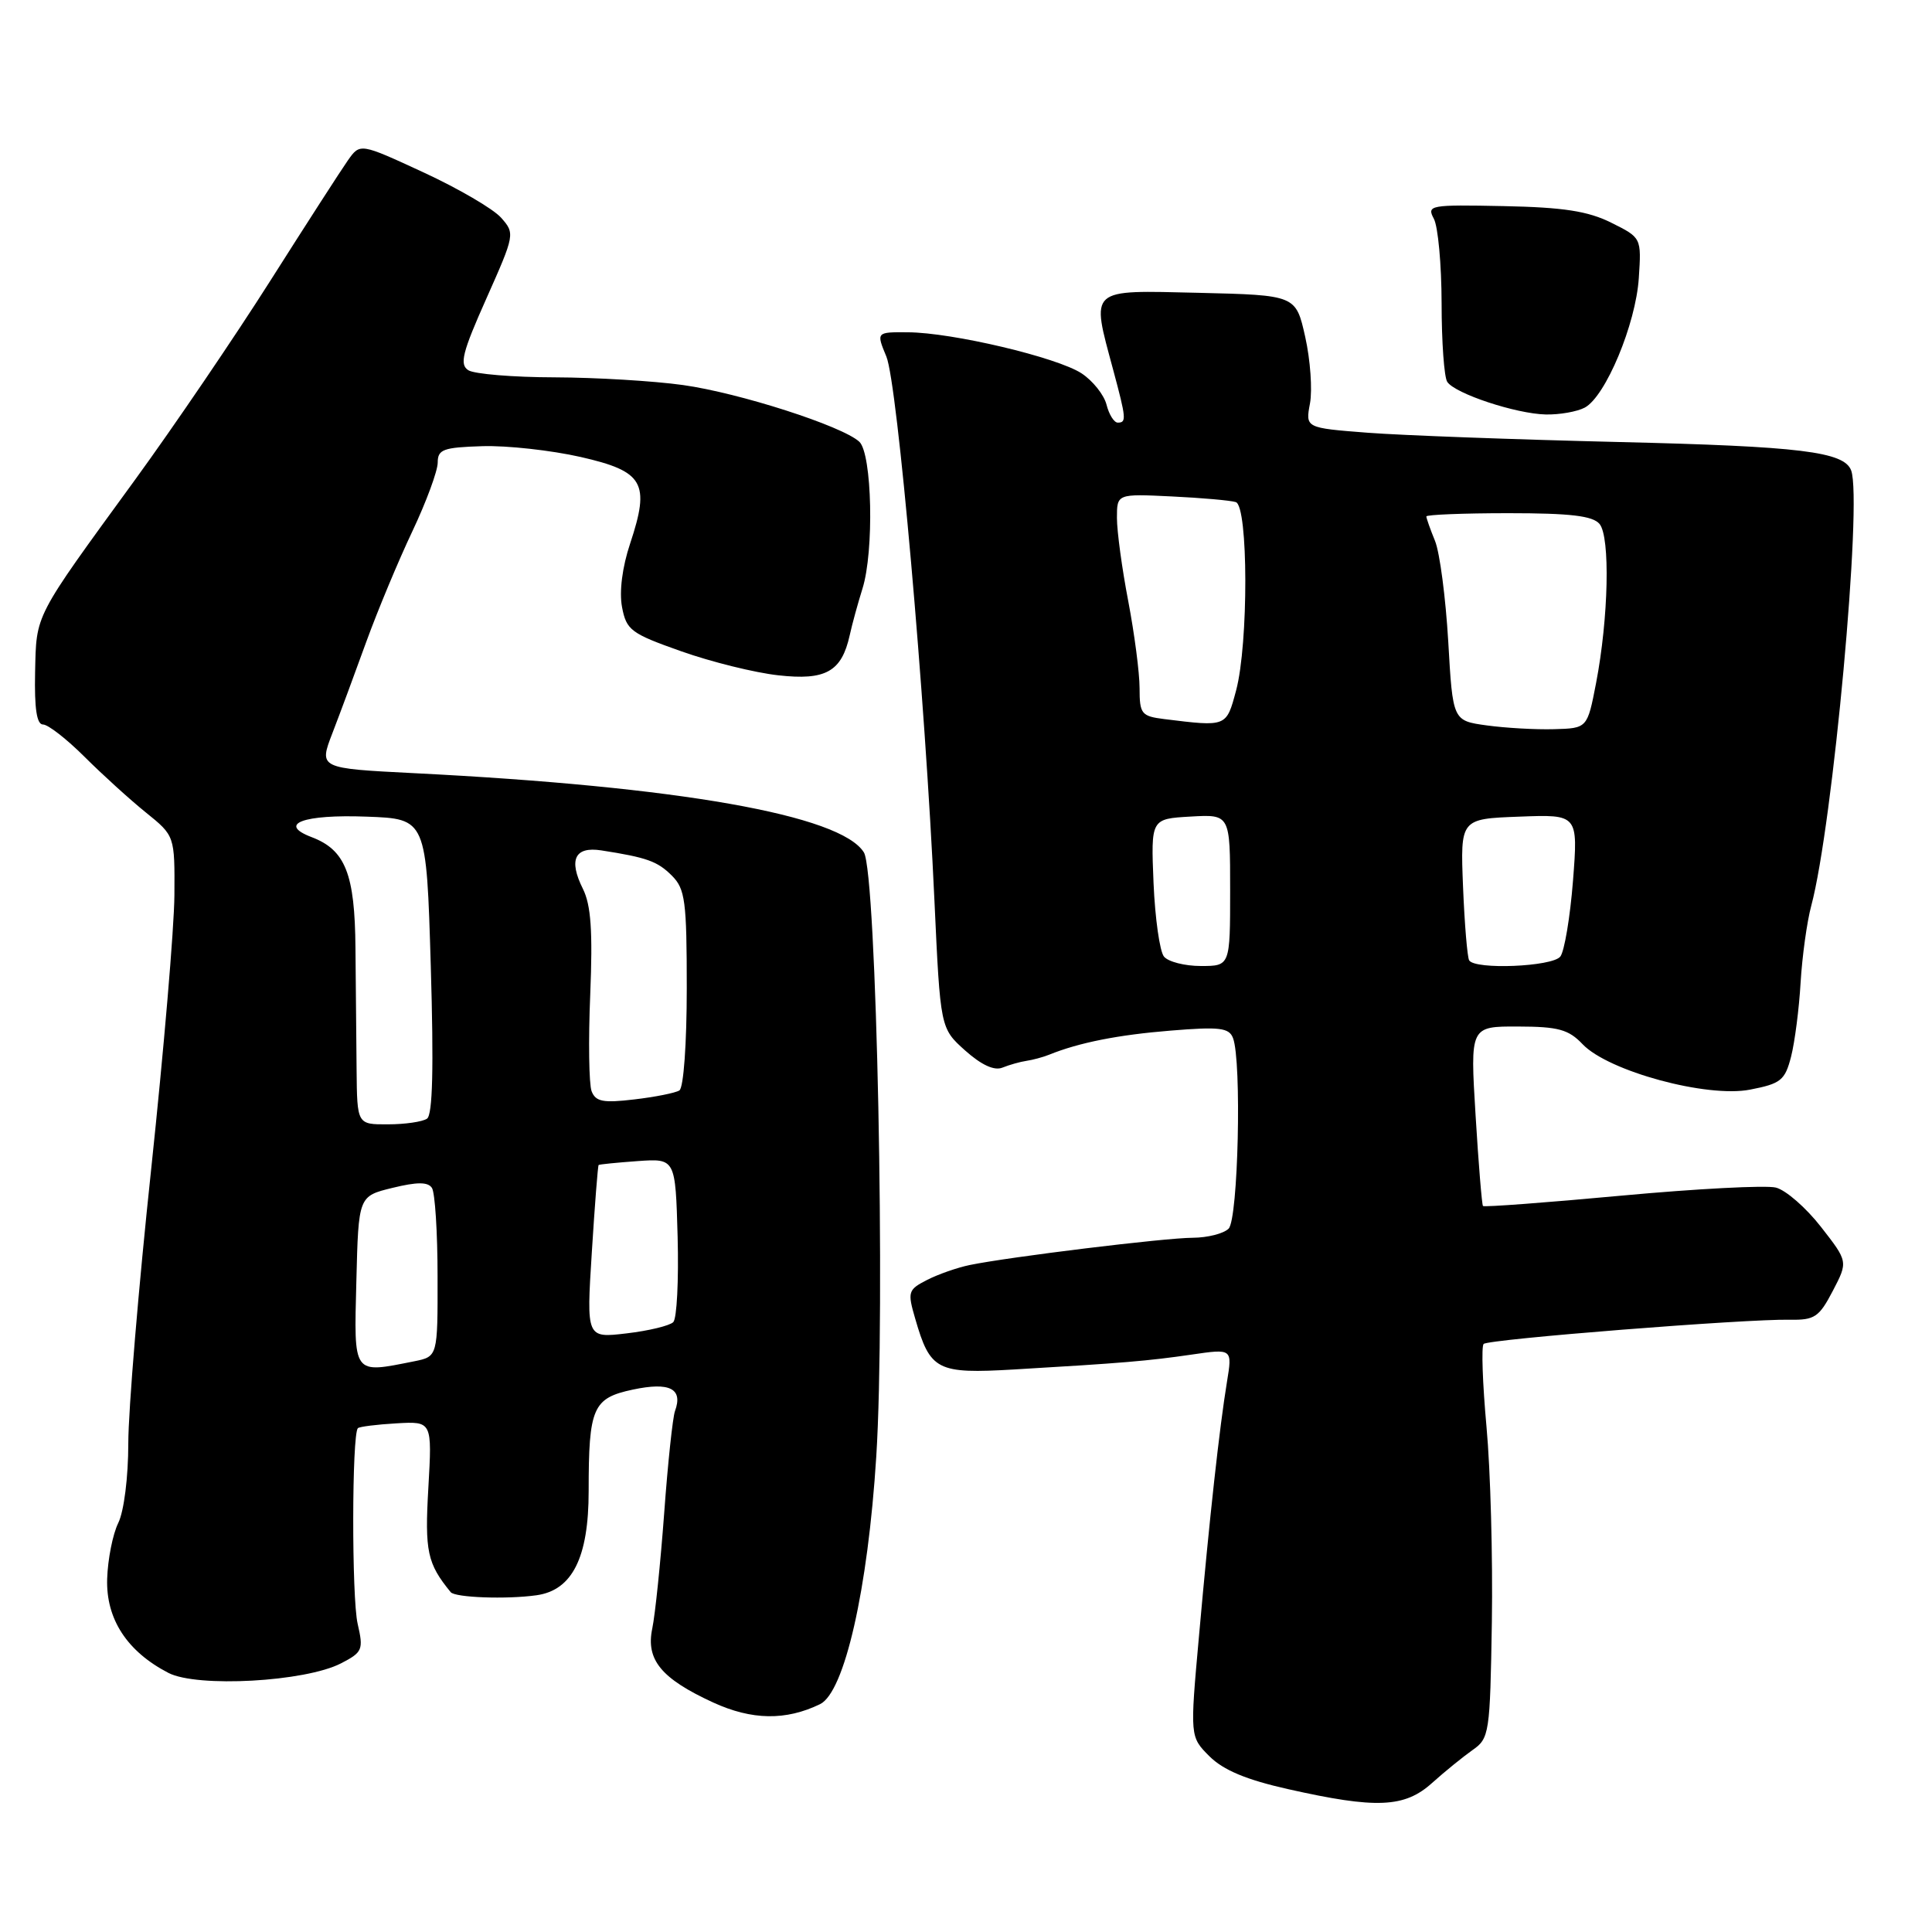<?xml version="1.0" encoding="UTF-8" standalone="no"?>
<!DOCTYPE svg PUBLIC "-//W3C//DTD SVG 1.1//EN" "http://www.w3.org/Graphics/SVG/1.1/DTD/svg11.dtd" >
<svg xmlns="http://www.w3.org/2000/svg" xmlns:xlink="http://www.w3.org/1999/xlink" version="1.1" viewBox="0 0 256 256">
 <g >
 <path fill="currentColor"
d=" M 189.76 236.25 C 191.44 234.74 193.86 232.78 195.12 231.89 C 197.35 230.34 197.44 229.70 197.68 214.89 C 197.81 206.43 197.50 194.81 196.97 189.07 C 196.45 183.34 196.27 178.39 196.59 178.08 C 197.22 177.45 231.33 174.75 237.16 174.87 C 240.44 174.93 241.04 174.53 242.85 171.06 C 244.88 167.17 244.88 167.17 241.29 162.57 C 239.32 160.04 236.63 157.69 235.31 157.36 C 233.99 157.03 224.78 157.51 214.84 158.43 C 204.90 159.35 196.65 159.97 196.50 159.80 C 196.36 159.64 195.91 154.21 195.52 147.75 C 194.80 136.00 194.80 136.00 201.15 136.02 C 206.48 136.03 207.85 136.41 209.70 138.36 C 213.10 141.94 226.19 145.50 231.90 144.38 C 235.98 143.59 236.52 143.15 237.33 140.00 C 237.82 138.07 238.39 133.66 238.59 130.18 C 238.80 126.71 239.43 122.13 240.00 120.02 C 242.85 109.41 246.80 66.41 245.29 62.34 C 244.36 59.85 238.58 59.14 214.50 58.57 C 200.75 58.24 185.78 57.69 181.23 57.34 C 172.97 56.70 172.97 56.70 173.58 53.45 C 173.91 51.66 173.63 47.70 172.95 44.65 C 171.71 39.11 171.71 39.11 158.85 38.80 C 144.11 38.46 144.56 38.05 147.50 49.00 C 149.24 55.47 149.28 56.00 148.11 56.00 C 147.62 56.00 146.95 54.93 146.62 53.62 C 146.29 52.32 144.80 50.45 143.31 49.47 C 140.07 47.35 126.19 44.06 120.30 44.03 C 116.10 44.00 116.10 44.00 117.45 47.25 C 118.91 50.79 122.58 92.23 123.82 119.38 C 124.60 136.25 124.60 136.25 127.89 139.20 C 130.06 141.13 131.76 141.91 132.84 141.46 C 133.76 141.09 135.18 140.69 136.00 140.57 C 136.82 140.45 138.18 140.09 139.00 139.76 C 143.00 138.14 148.18 137.12 155.13 136.56 C 161.60 136.03 162.86 136.18 163.38 137.55 C 164.55 140.60 164.07 161.53 162.80 162.80 C 162.14 163.46 160.00 164.00 158.05 164.01 C 154.37 164.02 133.76 166.54 128.50 167.62 C 126.85 167.96 124.30 168.85 122.84 169.60 C 120.32 170.89 120.23 171.17 121.27 174.73 C 123.26 181.61 124.14 182.06 134.40 181.46 C 148.72 180.62 152.13 180.33 157.90 179.49 C 163.30 178.70 163.30 178.70 162.58 183.10 C 161.59 189.13 160.28 200.96 158.87 216.81 C 157.67 230.13 157.67 230.13 160.26 232.72 C 162.10 234.55 165.15 235.83 170.68 237.07 C 182.37 239.70 186.11 239.54 189.76 236.25 Z  M 108.66 225.81 C 111.90 224.23 115.00 210.63 116.11 193.00 C 117.34 173.58 116.16 115.68 114.47 112.95 C 111.41 108.00 89.92 104.21 54.88 102.45 C 42.25 101.81 42.25 101.81 44.04 97.16 C 45.03 94.60 47.06 89.12 48.55 85.00 C 50.05 80.88 52.79 74.30 54.64 70.40 C 56.49 66.49 58.00 62.39 58.00 61.29 C 58.00 59.55 58.73 59.28 63.93 59.12 C 67.19 59.02 73.04 59.67 76.93 60.55 C 85.30 62.46 86.17 63.97 83.50 72.01 C 82.45 75.15 82.04 78.40 82.42 80.43 C 83.00 83.50 83.59 83.94 90.27 86.30 C 94.25 87.71 100.03 89.14 103.12 89.48 C 109.41 90.19 111.52 89.00 112.59 84.18 C 112.91 82.71 113.68 79.92 114.28 78.00 C 115.84 73.05 115.56 60.10 113.86 58.53 C 111.61 56.45 97.96 52.06 90.50 51.02 C 86.65 50.48 79.00 50.02 73.50 50.00 C 68.00 49.99 62.85 49.56 62.06 49.06 C 60.86 48.30 61.25 46.72 64.45 39.55 C 68.22 31.08 68.25 30.93 66.39 28.84 C 65.35 27.67 60.72 24.97 56.11 22.84 C 47.72 18.96 47.72 18.96 46.11 21.23 C 45.23 22.48 40.62 29.63 35.87 37.12 C 31.13 44.60 23.02 56.53 17.86 63.62 C 4.38 82.13 4.83 81.27 4.65 89.11 C 4.55 93.90 4.87 96.00 5.70 96.00 C 6.37 96.00 8.84 97.93 11.20 100.28 C 13.57 102.64 17.22 105.96 19.33 107.66 C 23.16 110.75 23.16 110.75 23.11 118.63 C 23.08 122.96 21.69 139.29 20.03 154.93 C 18.36 170.56 17.00 186.90 17.00 191.23 C 17.00 195.74 16.43 200.25 15.67 201.80 C 14.94 203.28 14.28 206.62 14.20 209.20 C 14.03 214.52 16.83 218.83 22.32 221.67 C 26.14 223.64 40.45 222.85 45.19 220.40 C 48.04 218.93 48.18 218.59 47.39 215.16 C 46.59 211.70 46.62 190.05 47.42 189.24 C 47.63 189.04 49.93 188.75 52.53 188.60 C 57.26 188.33 57.26 188.33 56.76 197.13 C 56.27 205.58 56.61 207.17 59.72 210.97 C 60.31 211.69 67.11 211.94 71.09 211.38 C 75.83 210.72 78.00 206.39 78.00 197.59 C 78.00 186.51 78.54 185.26 83.85 184.13 C 88.74 183.09 90.53 184.00 89.44 186.97 C 89.14 187.78 88.49 193.86 88.01 200.47 C 87.52 207.09 86.81 213.97 86.43 215.78 C 85.56 219.93 87.61 222.42 94.50 225.59 C 99.63 227.94 104.12 228.01 108.66 225.81 Z  M 209.99 54.01 C 212.75 52.53 216.75 42.95 217.15 36.85 C 217.50 31.50 217.50 31.50 213.50 29.51 C 210.41 27.97 207.16 27.47 199.24 27.31 C 189.47 27.11 189.03 27.19 189.99 28.98 C 190.55 30.02 191.01 35.06 191.02 40.18 C 191.02 45.31 191.36 50.00 191.77 50.60 C 192.80 52.16 200.87 54.83 204.82 54.92 C 206.64 54.96 208.97 54.55 209.99 54.01 Z  M 154.23 126.75 C 153.67 126.06 153.05 121.67 152.85 117.00 C 152.50 108.50 152.50 108.50 157.75 108.20 C 163.00 107.90 163.00 107.90 163.00 117.95 C 163.00 128.00 163.00 128.00 159.12 128.00 C 156.99 128.00 154.79 127.44 154.23 126.75 Z  M 194.67 127.25 C 194.43 126.84 194.06 122.45 193.86 117.50 C 193.50 108.50 193.50 108.50 201.31 108.21 C 209.11 107.91 209.11 107.91 208.43 116.71 C 208.05 121.54 207.29 126.06 206.75 126.75 C 205.68 128.10 195.43 128.52 194.67 127.25 Z  M 197.00 96.12 C 192.50 95.50 192.50 95.50 191.90 85.00 C 191.56 79.22 190.78 73.23 190.15 71.68 C 189.52 70.14 189.00 68.67 189.00 68.43 C 189.00 68.20 193.89 68.00 199.88 68.00 C 208.10 68.00 211.05 68.35 211.95 69.43 C 213.38 71.16 213.14 81.92 211.49 90.50 C 210.33 96.50 210.33 96.50 205.92 96.62 C 203.49 96.69 199.47 96.46 197.00 96.12 Z  M 154.25 95.28 C 151.24 94.90 151.00 94.60 151.00 91.19 C 151.00 89.16 150.32 83.97 149.50 79.66 C 148.67 75.35 148.00 70.39 148.00 68.63 C 148.00 65.43 148.00 65.43 155.25 65.78 C 159.24 65.97 163.06 66.31 163.75 66.53 C 165.41 67.07 165.44 85.31 163.79 91.49 C 162.49 96.34 162.57 96.31 154.25 95.28 Z  M 47.22 169.75 C 47.50 158.50 47.50 158.50 52.00 157.40 C 55.27 156.60 56.70 156.60 57.23 157.40 C 57.64 158.00 57.98 163.28 57.98 169.12 C 58.00 179.75 58.00 179.75 54.88 180.38 C 46.68 182.01 46.90 182.32 47.22 169.75 Z  M 78.42 165.92 C 78.81 159.66 79.22 154.46 79.32 154.37 C 79.42 154.28 81.75 154.05 84.50 153.85 C 89.50 153.50 89.50 153.50 89.79 163.91 C 89.94 169.64 89.69 174.71 89.21 175.19 C 88.74 175.66 85.95 176.34 83.02 176.68 C 77.70 177.31 77.70 177.31 78.42 165.92 Z  M 47.25 141.75 C 47.21 137.76 47.14 130.49 47.10 125.60 C 47.02 115.79 45.77 112.62 41.28 110.92 C 36.72 109.18 40.19 107.89 48.59 108.21 C 56.50 108.50 56.50 108.50 57.08 128.00 C 57.48 141.46 57.33 147.73 56.58 148.23 C 55.99 148.64 53.66 148.98 51.41 148.98 C 47.32 149.00 47.32 149.00 47.25 141.75 Z  M 78.39 144.59 C 78.04 143.66 77.95 137.89 78.21 131.77 C 78.55 123.39 78.31 119.93 77.24 117.78 C 75.31 113.91 76.16 112.14 79.67 112.68 C 85.72 113.62 87.12 114.12 89.03 116.03 C 90.79 117.79 91.00 119.39 91.00 130.94 C 91.00 138.28 90.58 144.14 90.02 144.49 C 89.49 144.82 86.80 145.36 84.04 145.68 C 79.92 146.17 78.93 145.98 78.39 144.59 Z "/>
</g>
</svg>